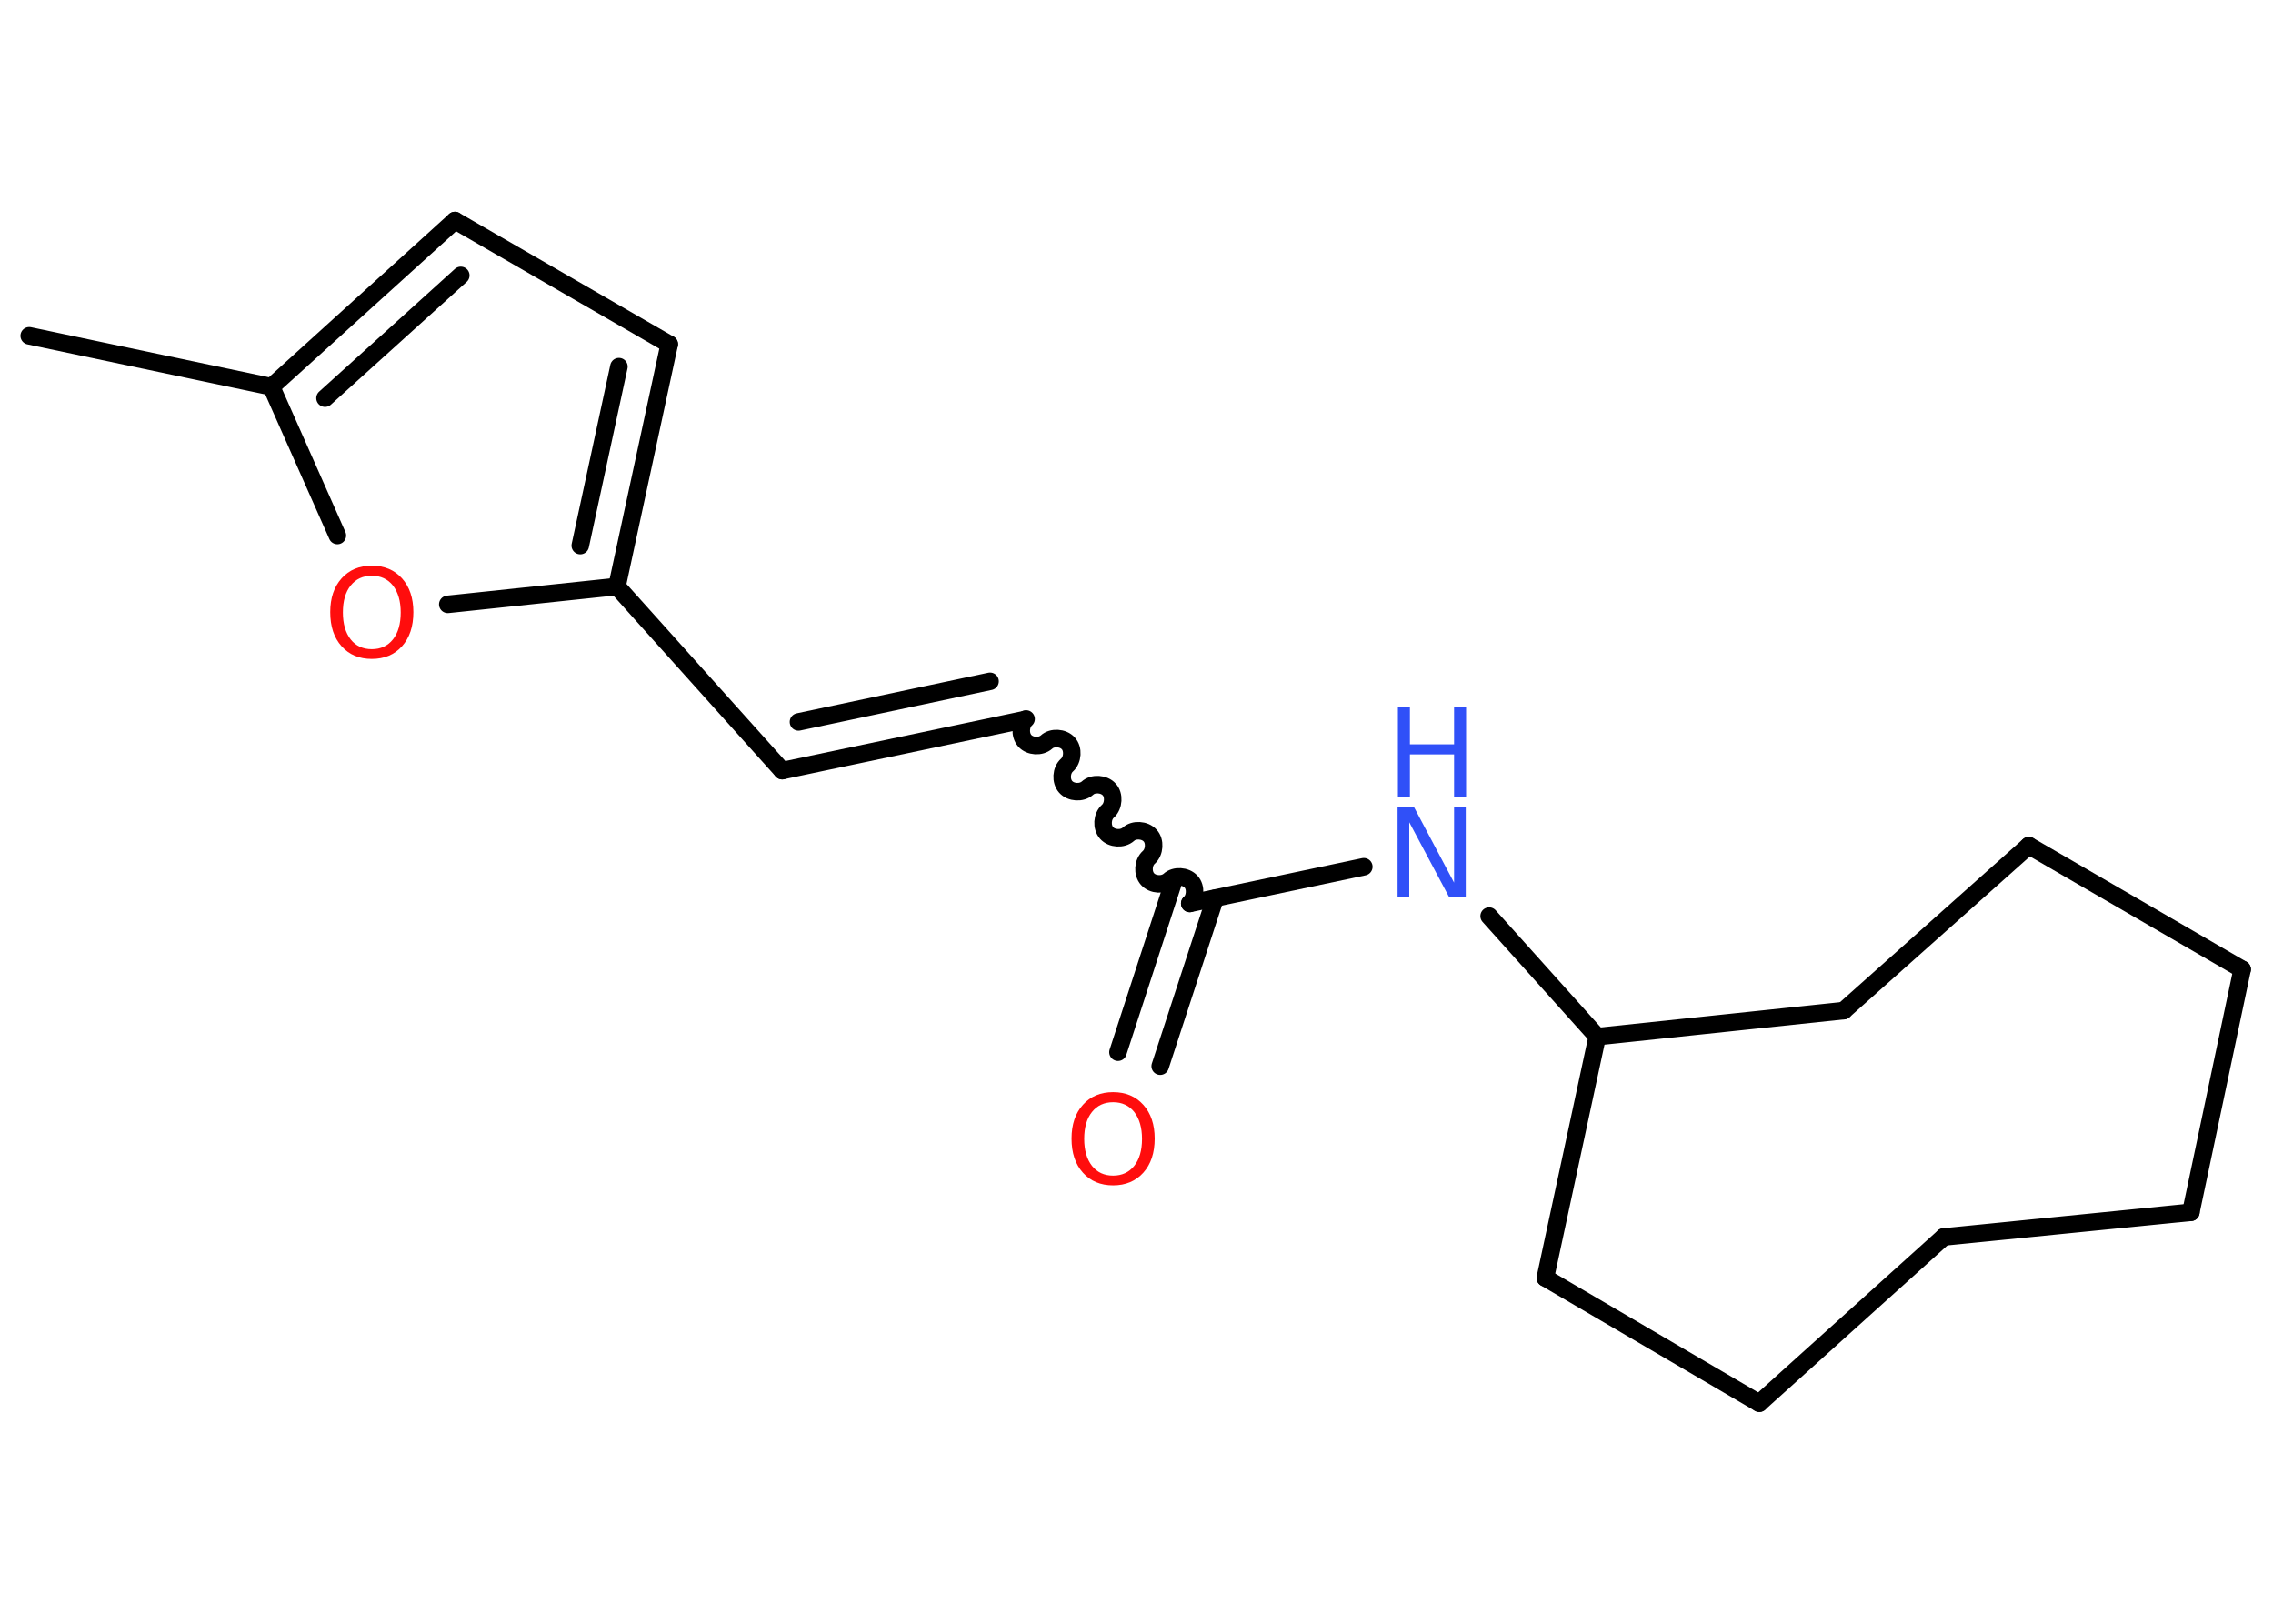 <?xml version='1.0' encoding='UTF-8'?>
<!DOCTYPE svg PUBLIC "-//W3C//DTD SVG 1.1//EN" "http://www.w3.org/Graphics/SVG/1.1/DTD/svg11.dtd">
<svg version='1.2' xmlns='http://www.w3.org/2000/svg' xmlns:xlink='http://www.w3.org/1999/xlink' width='70.0mm' height='50.0mm' viewBox='0 0 70.0 50.0'>
  <desc>Generated by the Chemistry Development Kit (http://github.com/cdk)</desc>
  <g stroke-linecap='round' stroke-linejoin='round' stroke='#000000' stroke-width='.54' fill='#FF0D0D'>
    <rect x='.0' y='.0' width='70.0' height='50.0' fill='#FFFFFF' stroke='none'/>
    <g id='mol1' class='mol'>
      <line id='mol1bnd1' class='bond' x1='.9' y1='10.34' x2='8.36' y2='11.91'/>
      <g id='mol1bnd2' class='bond'>
        <line x1='14.01' y1='6.79' x2='8.36' y2='11.91'/>
        <line x1='14.19' y1='8.48' x2='10.01' y2='12.26'/>
      </g>
      <line id='mol1bnd3' class='bond' x1='14.01' y1='6.79' x2='20.61' y2='10.6'/>
      <g id='mol1bnd4' class='bond'>
        <line x1='19.0' y1='18.06' x2='20.61' y2='10.6'/>
        <line x1='17.87' y1='16.8' x2='19.06' y2='11.29'/>
      </g>
      <line id='mol1bnd5' class='bond' x1='19.0' y1='18.06' x2='24.09' y2='23.73'/>
      <g id='mol1bnd6' class='bond'>
        <line x1='24.09' y1='23.73' x2='31.55' y2='22.16'/>
        <line x1='24.59' y1='22.23' x2='30.49' y2='20.98'/>
      </g>
      <path id='mol1bnd7' class='bond' d='M36.64 27.82c.18 -.16 .2 -.5 .04 -.67c-.16 -.18 -.5 -.2 -.67 -.04c-.18 .16 -.51 .14 -.67 -.04c-.16 -.18 -.14 -.51 .04 -.67c.18 -.16 .2 -.5 .04 -.67c-.16 -.18 -.5 -.2 -.67 -.04c-.18 .16 -.51 .14 -.67 -.04c-.16 -.18 -.14 -.51 .04 -.67c.18 -.16 .2 -.5 .04 -.67c-.16 -.18 -.5 -.2 -.67 -.04c-.18 .16 -.51 .14 -.67 -.04c-.16 -.18 -.14 -.51 .04 -.67c.18 -.16 .2 -.5 .04 -.67c-.16 -.18 -.5 -.2 -.67 -.04c-.18 .16 -.51 .14 -.67 -.04c-.16 -.18 -.14 -.51 .04 -.67' fill='none' stroke='#000000' stroke-width='.54'/>
      <g id='mol1bnd8' class='bond'>
        <line x1='37.42' y1='27.66' x2='35.73' y2='32.83'/>
        <line x1='36.11' y1='27.24' x2='34.43' y2='32.4'/>
      </g>
      <line id='mol1bnd9' class='bond' x1='36.64' y1='27.82' x2='42.0' y2='26.69'/>
      <line id='mol1bnd10' class='bond' x1='45.86' y1='28.21' x2='49.19' y2='31.92'/>
      <line id='mol1bnd11' class='bond' x1='49.19' y1='31.92' x2='47.59' y2='39.35'/>
      <line id='mol1bnd12' class='bond' x1='47.59' y1='39.35' x2='54.18' y2='43.21'/>
      <line id='mol1bnd13' class='bond' x1='54.18' y1='43.21' x2='59.86' y2='38.09'/>
      <line id='mol1bnd14' class='bond' x1='59.86' y1='38.09' x2='67.47' y2='37.33'/>
      <line id='mol1bnd15' class='bond' x1='67.47' y1='37.33' x2='69.05' y2='29.85'/>
      <line id='mol1bnd16' class='bond' x1='69.05' y1='29.85' x2='62.48' y2='26.04'/>
      <line id='mol1bnd17' class='bond' x1='62.48' y1='26.04' x2='56.78' y2='31.12'/>
      <line id='mol1bnd18' class='bond' x1='49.19' y1='31.92' x2='56.78' y2='31.12'/>
      <line id='mol1bnd19' class='bond' x1='19.0' y1='18.06' x2='13.79' y2='18.61'/>
      <line id='mol1bnd20' class='bond' x1='8.36' y1='11.91' x2='10.39' y2='16.49'/>
      <path id='mol1atm9' class='atom' d='M34.28 33.94q-.41 .0 -.65 .3q-.24 .3 -.24 .83q.0 .52 .24 .83q.24 .3 .65 .3q.41 .0 .65 -.3q.24 -.3 .24 -.83q.0 -.52 -.24 -.83q-.24 -.3 -.65 -.3zM34.28 33.63q.58 .0 .93 .39q.35 .39 .35 1.04q.0 .66 -.35 1.05q-.35 .39 -.93 .39q-.58 .0 -.93 -.39q-.35 -.39 -.35 -1.05q.0 -.65 .35 -1.04q.35 -.39 .93 -.39z' stroke='none'/>
      <g id='mol1atm10' class='atom'>
        <path d='M43.05 24.86h.5l1.23 2.32v-2.32h.36v2.77h-.51l-1.23 -2.31v2.31h-.36v-2.77z' stroke='none' fill='#3050F8'/>
        <path d='M43.05 21.78h.37v1.14h1.36v-1.14h.37v2.77h-.37v-1.32h-1.36v1.32h-.37v-2.77z' stroke='none' fill='#3050F8'/>
      </g>
      <path id='mol1atm19' class='atom' d='M11.45 17.73q-.41 .0 -.65 .3q-.24 .3 -.24 .83q.0 .52 .24 .83q.24 .3 .65 .3q.41 .0 .65 -.3q.24 -.3 .24 -.83q.0 -.52 -.24 -.83q-.24 -.3 -.65 -.3zM11.45 17.42q.58 .0 .93 .39q.35 .39 .35 1.04q.0 .66 -.35 1.05q-.35 .39 -.93 .39q-.58 .0 -.93 -.39q-.35 -.39 -.35 -1.05q.0 -.65 .35 -1.04q.35 -.39 .93 -.39z' stroke='none'/>
    </g>
  </g>
</svg>
